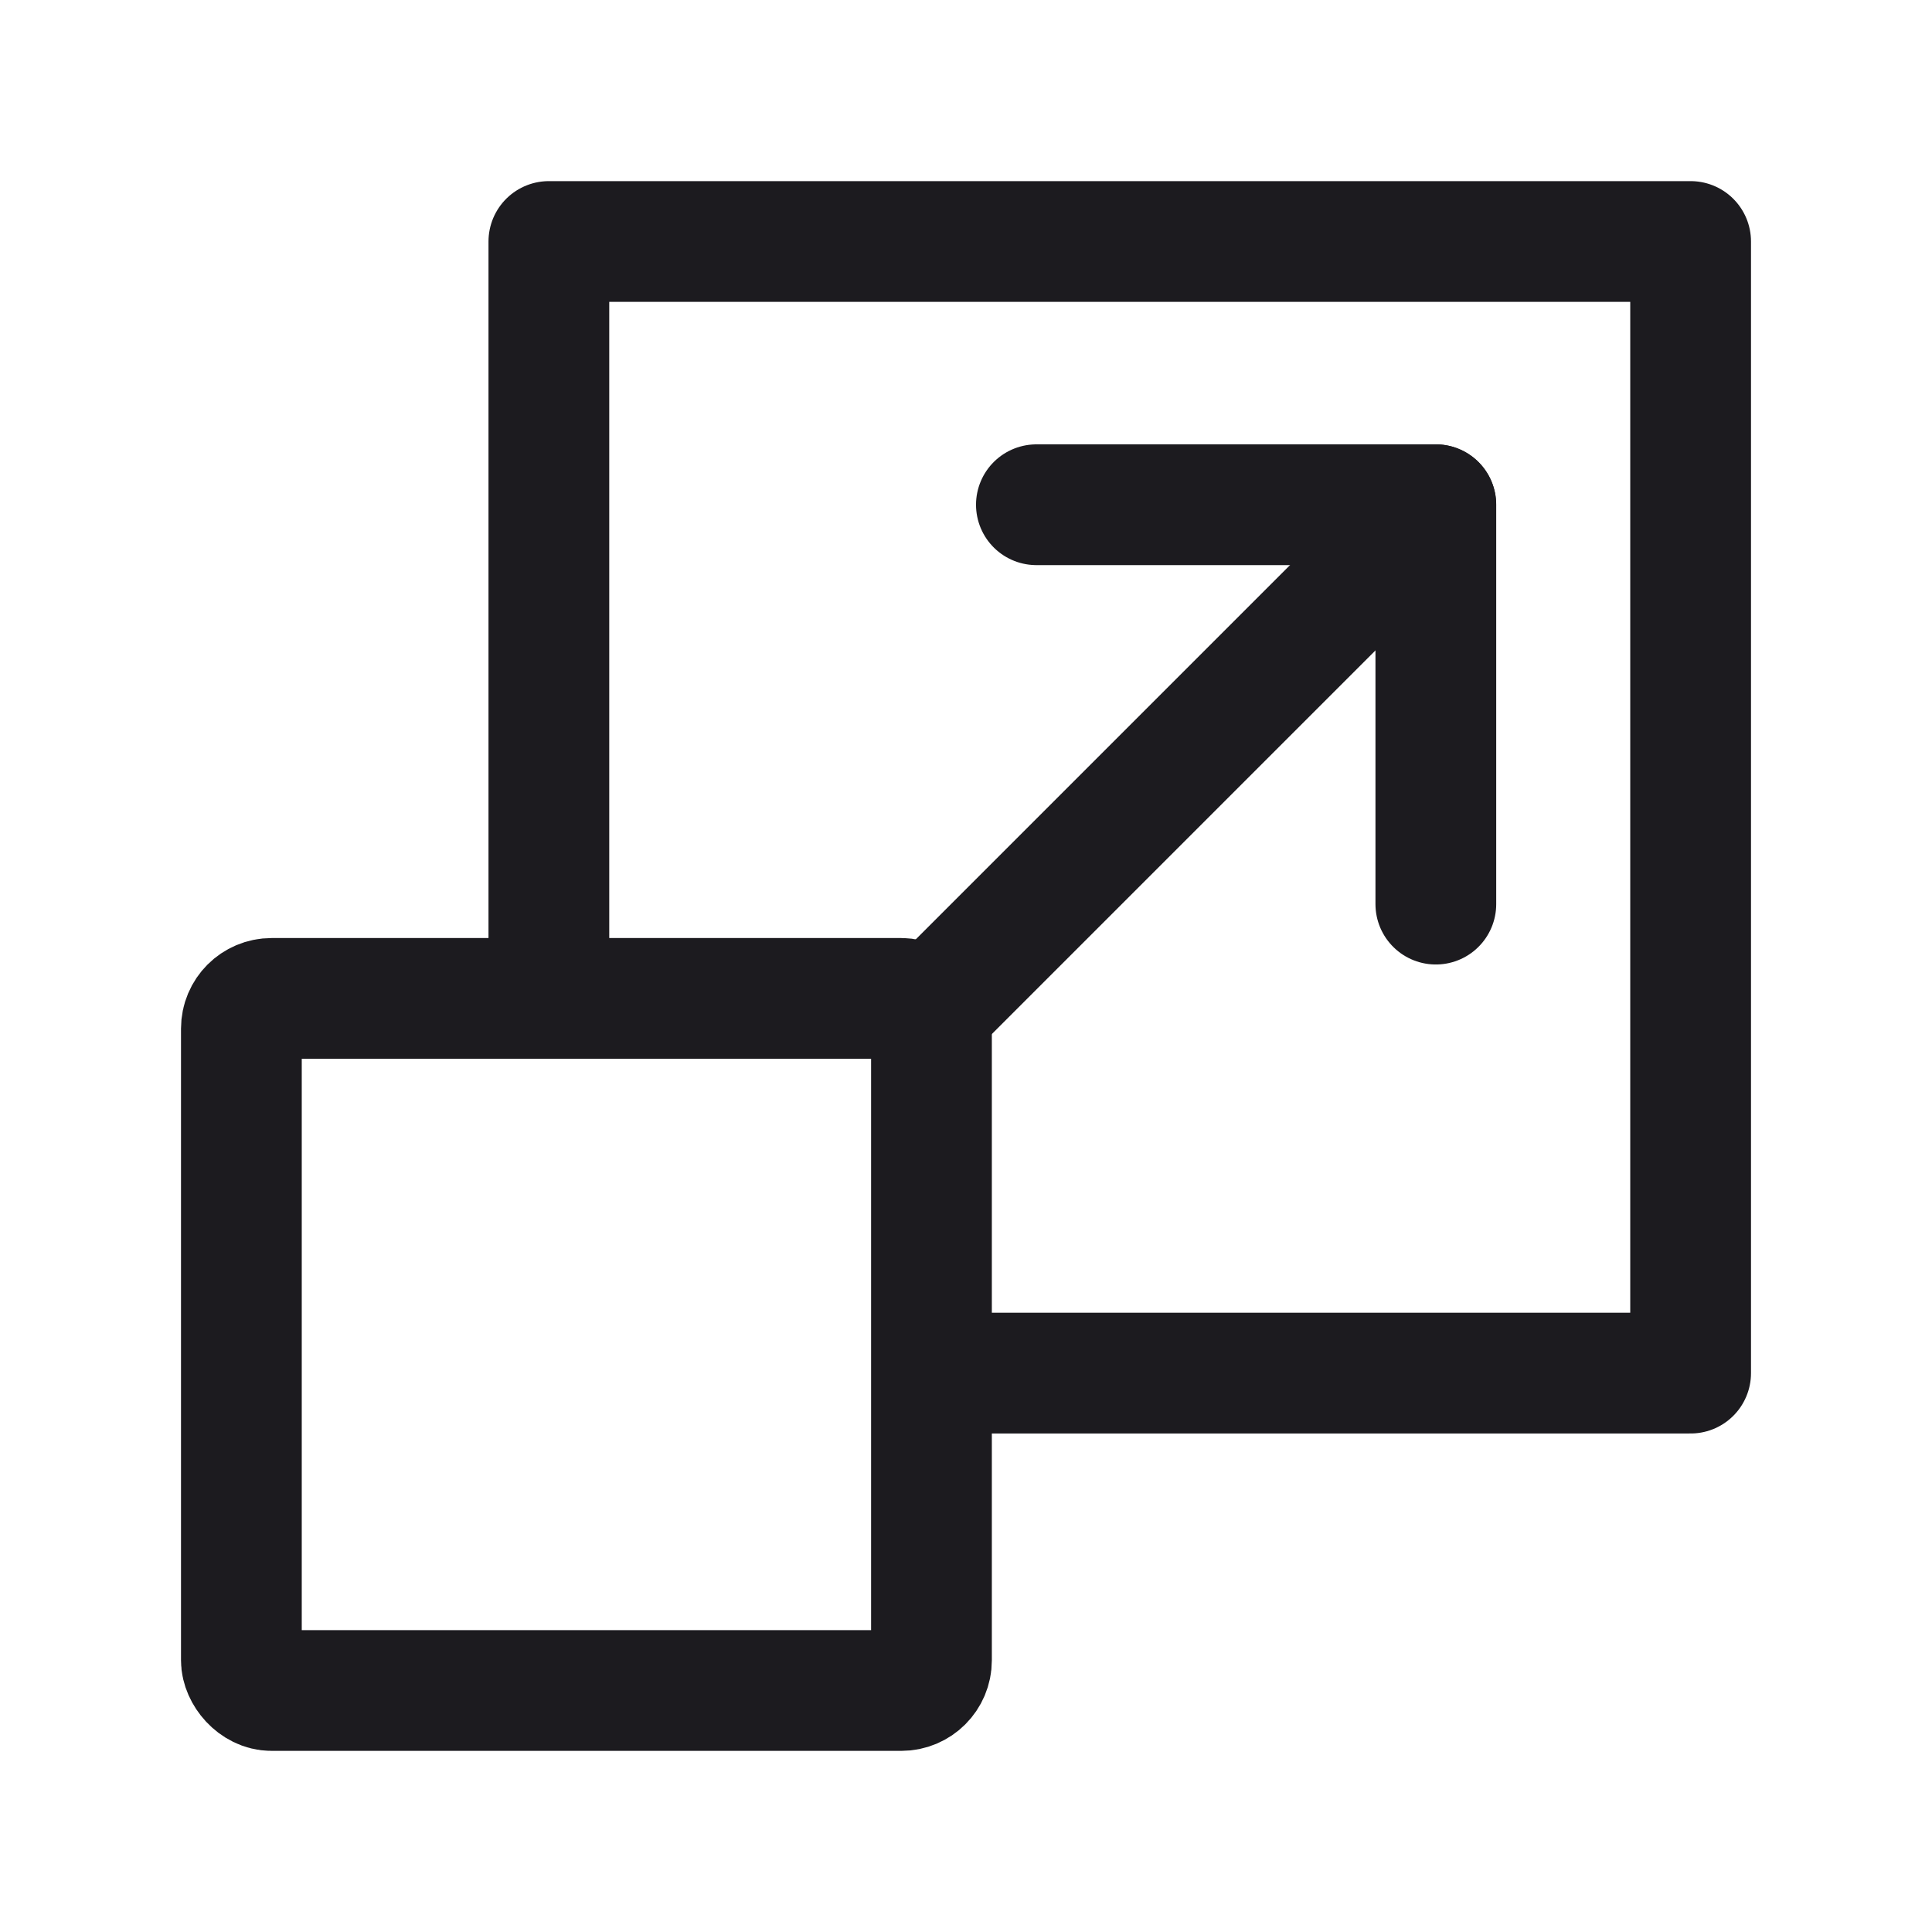 <svg width="32" height="32" viewBox="0 0 32 32" fill="none" xmlns="http://www.w3.org/2000/svg">
<path d="M15.467 22.743H28.002V4H9.091V16.498" stroke="#1C1B1F" stroke-width="2" stroke-linejoin="round"/>
<rect x="3.998" y="16.537" width="11.43" height="11.463" rx="0.5" stroke="#1C1B1F" stroke-width="2" stroke-linejoin="round"/>
<path d="M17.166 8.36H23.782V14.975" stroke="#1C1B1F" stroke-width="2" stroke-linecap="round" stroke-linejoin="round"/>
<path d="M15.404 16.737L23.781 8.36" stroke="#1C1B1F" stroke-width="2" stroke-linecap="round" stroke-linejoin="round"/>
</svg>
